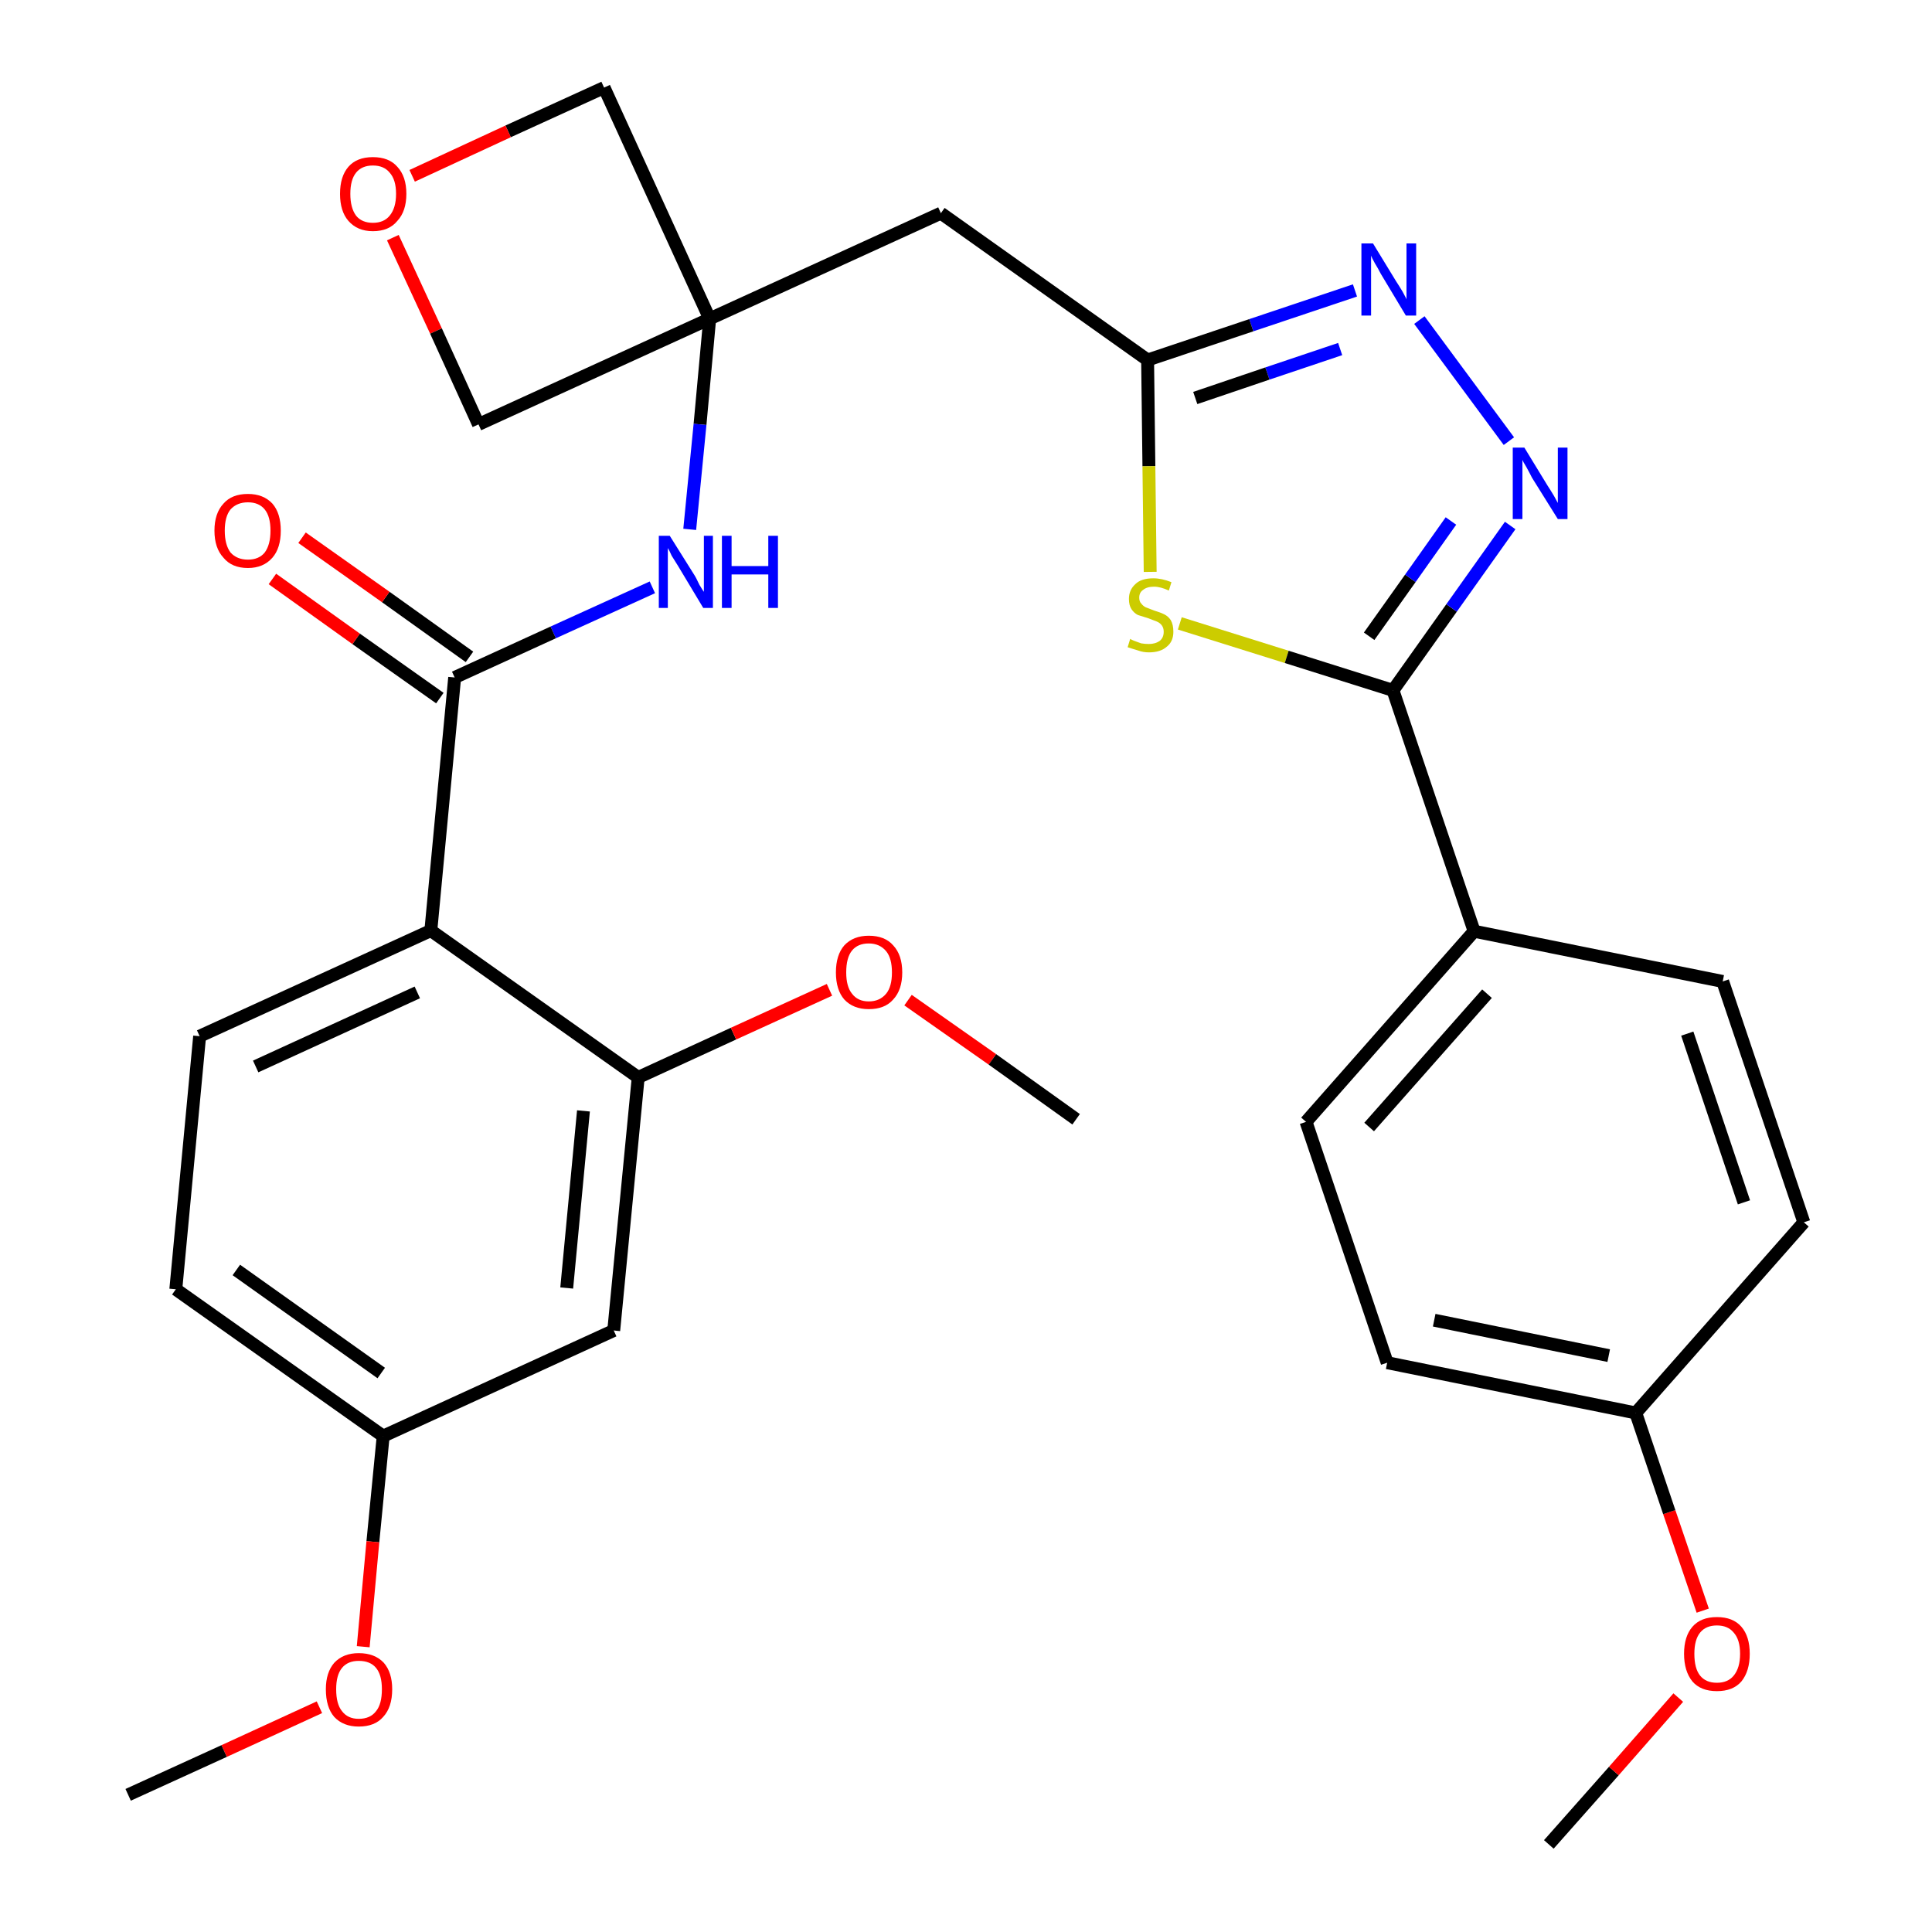 <?xml version='1.0' encoding='iso-8859-1'?>
<svg version='1.1' baseProfile='full'
              xmlns='http://www.w3.org/2000/svg'
                      xmlns:rdkit='http://www.rdkit.org/xml'
                      xmlns:xlink='http://www.w3.org/1999/xlink'
                  xml:space='preserve'
width='300px' height='300px' viewBox='0 0 300 300'>
<!-- END OF HEADER -->
<path class='bond-0 atom-0 atom-1' d='M 240.5,286.4 L 250.6,275.0' style='fill:none;fill-rule:evenodd;stroke:#000000;stroke-width:2.0px;stroke-linecap:butt;stroke-linejoin:miter;stroke-opacity:1' />
<path class='bond-0 atom-0 atom-1' d='M 250.6,275.0 L 260.6,263.6' style='fill:none;fill-rule:evenodd;stroke:#FF0000;stroke-width:2.0px;stroke-linecap:butt;stroke-linejoin:miter;stroke-opacity:1' />
<path class='bond-1 atom-1 atom-2' d='M 264.4,250.1 L 259.2,234.8' style='fill:none;fill-rule:evenodd;stroke:#FF0000;stroke-width:2.0px;stroke-linecap:butt;stroke-linejoin:miter;stroke-opacity:1' />
<path class='bond-1 atom-1 atom-2' d='M 259.2,234.8 L 254.0,219.4' style='fill:none;fill-rule:evenodd;stroke:#000000;stroke-width:2.0px;stroke-linecap:butt;stroke-linejoin:miter;stroke-opacity:1' />
<path class='bond-2 atom-2 atom-3' d='M 254.0,219.4 L 215.4,211.6' style='fill:none;fill-rule:evenodd;stroke:#000000;stroke-width:2.0px;stroke-linecap:butt;stroke-linejoin:miter;stroke-opacity:1' />
<path class='bond-2 atom-2 atom-3' d='M 249.8,210.5 L 222.7,205.0' style='fill:none;fill-rule:evenodd;stroke:#000000;stroke-width:2.0px;stroke-linecap:butt;stroke-linejoin:miter;stroke-opacity:1' />
<path class='bond-30 atom-30 atom-2' d='M 280.1,189.8 L 254.0,219.4' style='fill:none;fill-rule:evenodd;stroke:#000000;stroke-width:2.0px;stroke-linecap:butt;stroke-linejoin:miter;stroke-opacity:1' />
<path class='bond-3 atom-3 atom-4' d='M 215.4,211.6 L 202.8,174.2' style='fill:none;fill-rule:evenodd;stroke:#000000;stroke-width:2.0px;stroke-linecap:butt;stroke-linejoin:miter;stroke-opacity:1' />
<path class='bond-4 atom-4 atom-5' d='M 202.8,174.2 L 228.9,144.6' style='fill:none;fill-rule:evenodd;stroke:#000000;stroke-width:2.0px;stroke-linecap:butt;stroke-linejoin:miter;stroke-opacity:1' />
<path class='bond-4 atom-4 atom-5' d='M 212.6,175.0 L 230.9,154.3' style='fill:none;fill-rule:evenodd;stroke:#000000;stroke-width:2.0px;stroke-linecap:butt;stroke-linejoin:miter;stroke-opacity:1' />
<path class='bond-5 atom-5 atom-6' d='M 228.9,144.6 L 216.3,107.2' style='fill:none;fill-rule:evenodd;stroke:#000000;stroke-width:2.0px;stroke-linecap:butt;stroke-linejoin:miter;stroke-opacity:1' />
<path class='bond-28 atom-5 atom-29' d='M 228.9,144.6 L 267.5,152.4' style='fill:none;fill-rule:evenodd;stroke:#000000;stroke-width:2.0px;stroke-linecap:butt;stroke-linejoin:miter;stroke-opacity:1' />
<path class='bond-6 atom-6 atom-7' d='M 216.3,107.2 L 225.4,94.4' style='fill:none;fill-rule:evenodd;stroke:#000000;stroke-width:2.0px;stroke-linecap:butt;stroke-linejoin:miter;stroke-opacity:1' />
<path class='bond-6 atom-6 atom-7' d='M 225.4,94.4 L 234.5,81.6' style='fill:none;fill-rule:evenodd;stroke:#0000FF;stroke-width:2.0px;stroke-linecap:butt;stroke-linejoin:miter;stroke-opacity:1' />
<path class='bond-6 atom-6 atom-7' d='M 212.6,98.8 L 219.0,89.8' style='fill:none;fill-rule:evenodd;stroke:#000000;stroke-width:2.0px;stroke-linecap:butt;stroke-linejoin:miter;stroke-opacity:1' />
<path class='bond-6 atom-6 atom-7' d='M 219.0,89.8 L 225.3,80.9' style='fill:none;fill-rule:evenodd;stroke:#0000FF;stroke-width:2.0px;stroke-linecap:butt;stroke-linejoin:miter;stroke-opacity:1' />
<path class='bond-31 atom-28 atom-6' d='M 183.2,96.8 L 199.8,102.0' style='fill:none;fill-rule:evenodd;stroke:#CCCC00;stroke-width:2.0px;stroke-linecap:butt;stroke-linejoin:miter;stroke-opacity:1' />
<path class='bond-31 atom-28 atom-6' d='M 199.8,102.0 L 216.3,107.2' style='fill:none;fill-rule:evenodd;stroke:#000000;stroke-width:2.0px;stroke-linecap:butt;stroke-linejoin:miter;stroke-opacity:1' />
<path class='bond-7 atom-7 atom-8' d='M 234.3,68.5 L 220.4,49.7' style='fill:none;fill-rule:evenodd;stroke:#0000FF;stroke-width:2.0px;stroke-linecap:butt;stroke-linejoin:miter;stroke-opacity:1' />
<path class='bond-8 atom-8 atom-9' d='M 210.4,45.1 L 194.3,50.5' style='fill:none;fill-rule:evenodd;stroke:#0000FF;stroke-width:2.0px;stroke-linecap:butt;stroke-linejoin:miter;stroke-opacity:1' />
<path class='bond-8 atom-8 atom-9' d='M 194.3,50.5 L 178.2,55.9' style='fill:none;fill-rule:evenodd;stroke:#000000;stroke-width:2.0px;stroke-linecap:butt;stroke-linejoin:miter;stroke-opacity:1' />
<path class='bond-8 atom-8 atom-9' d='M 208.1,54.2 L 196.8,58.0' style='fill:none;fill-rule:evenodd;stroke:#0000FF;stroke-width:2.0px;stroke-linecap:butt;stroke-linejoin:miter;stroke-opacity:1' />
<path class='bond-8 atom-8 atom-9' d='M 196.8,58.0 L 185.6,61.8' style='fill:none;fill-rule:evenodd;stroke:#000000;stroke-width:2.0px;stroke-linecap:butt;stroke-linejoin:miter;stroke-opacity:1' />
<path class='bond-9 atom-9 atom-10' d='M 178.2,55.9 L 146.1,33.1' style='fill:none;fill-rule:evenodd;stroke:#000000;stroke-width:2.0px;stroke-linecap:butt;stroke-linejoin:miter;stroke-opacity:1' />
<path class='bond-27 atom-9 atom-28' d='M 178.2,55.9 L 178.4,72.4' style='fill:none;fill-rule:evenodd;stroke:#000000;stroke-width:2.0px;stroke-linecap:butt;stroke-linejoin:miter;stroke-opacity:1' />
<path class='bond-27 atom-9 atom-28' d='M 178.4,72.4 L 178.6,88.8' style='fill:none;fill-rule:evenodd;stroke:#CCCC00;stroke-width:2.0px;stroke-linecap:butt;stroke-linejoin:miter;stroke-opacity:1' />
<path class='bond-10 atom-10 atom-11' d='M 146.1,33.1 L 110.2,49.5' style='fill:none;fill-rule:evenodd;stroke:#000000;stroke-width:2.0px;stroke-linecap:butt;stroke-linejoin:miter;stroke-opacity:1' />
<path class='bond-11 atom-11 atom-12' d='M 110.2,49.5 L 108.7,65.9' style='fill:none;fill-rule:evenodd;stroke:#000000;stroke-width:2.0px;stroke-linecap:butt;stroke-linejoin:miter;stroke-opacity:1' />
<path class='bond-11 atom-11 atom-12' d='M 108.7,65.9 L 107.1,82.2' style='fill:none;fill-rule:evenodd;stroke:#0000FF;stroke-width:2.0px;stroke-linecap:butt;stroke-linejoin:miter;stroke-opacity:1' />
<path class='bond-24 atom-11 atom-25' d='M 110.2,49.5 L 93.8,13.6' style='fill:none;fill-rule:evenodd;stroke:#000000;stroke-width:2.0px;stroke-linecap:butt;stroke-linejoin:miter;stroke-opacity:1' />
<path class='bond-32 atom-27 atom-11' d='M 74.3,65.9 L 110.2,49.5' style='fill:none;fill-rule:evenodd;stroke:#000000;stroke-width:2.0px;stroke-linecap:butt;stroke-linejoin:miter;stroke-opacity:1' />
<path class='bond-12 atom-12 atom-13' d='M 101.3,91.2 L 85.9,98.2' style='fill:none;fill-rule:evenodd;stroke:#0000FF;stroke-width:2.0px;stroke-linecap:butt;stroke-linejoin:miter;stroke-opacity:1' />
<path class='bond-12 atom-12 atom-13' d='M 85.9,98.2 L 70.6,105.2' style='fill:none;fill-rule:evenodd;stroke:#000000;stroke-width:2.0px;stroke-linecap:butt;stroke-linejoin:miter;stroke-opacity:1' />
<path class='bond-13 atom-13 atom-14' d='M 72.9,102.0 L 59.9,92.7' style='fill:none;fill-rule:evenodd;stroke:#000000;stroke-width:2.0px;stroke-linecap:butt;stroke-linejoin:miter;stroke-opacity:1' />
<path class='bond-13 atom-13 atom-14' d='M 59.9,92.7 L 46.9,83.5' style='fill:none;fill-rule:evenodd;stroke:#FF0000;stroke-width:2.0px;stroke-linecap:butt;stroke-linejoin:miter;stroke-opacity:1' />
<path class='bond-13 atom-13 atom-14' d='M 68.3,108.4 L 55.3,99.2' style='fill:none;fill-rule:evenodd;stroke:#000000;stroke-width:2.0px;stroke-linecap:butt;stroke-linejoin:miter;stroke-opacity:1' />
<path class='bond-13 atom-13 atom-14' d='M 55.3,99.2 L 42.3,89.9' style='fill:none;fill-rule:evenodd;stroke:#FF0000;stroke-width:2.0px;stroke-linecap:butt;stroke-linejoin:miter;stroke-opacity:1' />
<path class='bond-14 atom-13 atom-15' d='M 70.6,105.2 L 66.9,144.5' style='fill:none;fill-rule:evenodd;stroke:#000000;stroke-width:2.0px;stroke-linecap:butt;stroke-linejoin:miter;stroke-opacity:1' />
<path class='bond-15 atom-15 atom-16' d='M 66.9,144.5 L 31.0,160.9' style='fill:none;fill-rule:evenodd;stroke:#000000;stroke-width:2.0px;stroke-linecap:butt;stroke-linejoin:miter;stroke-opacity:1' />
<path class='bond-15 atom-15 atom-16' d='M 64.8,154.1 L 39.7,165.6' style='fill:none;fill-rule:evenodd;stroke:#000000;stroke-width:2.0px;stroke-linecap:butt;stroke-linejoin:miter;stroke-opacity:1' />
<path class='bond-33 atom-22 atom-15' d='M 99.1,167.3 L 66.9,144.5' style='fill:none;fill-rule:evenodd;stroke:#000000;stroke-width:2.0px;stroke-linecap:butt;stroke-linejoin:miter;stroke-opacity:1' />
<path class='bond-16 atom-16 atom-17' d='M 31.0,160.9 L 27.3,200.2' style='fill:none;fill-rule:evenodd;stroke:#000000;stroke-width:2.0px;stroke-linecap:butt;stroke-linejoin:miter;stroke-opacity:1' />
<path class='bond-17 atom-17 atom-18' d='M 27.3,200.2 L 59.5,223.0' style='fill:none;fill-rule:evenodd;stroke:#000000;stroke-width:2.0px;stroke-linecap:butt;stroke-linejoin:miter;stroke-opacity:1' />
<path class='bond-17 atom-17 atom-18' d='M 36.7,197.2 L 59.2,213.2' style='fill:none;fill-rule:evenodd;stroke:#000000;stroke-width:2.0px;stroke-linecap:butt;stroke-linejoin:miter;stroke-opacity:1' />
<path class='bond-18 atom-18 atom-19' d='M 59.5,223.0 L 57.9,239.4' style='fill:none;fill-rule:evenodd;stroke:#000000;stroke-width:2.0px;stroke-linecap:butt;stroke-linejoin:miter;stroke-opacity:1' />
<path class='bond-18 atom-18 atom-19' d='M 57.9,239.4 L 56.4,255.7' style='fill:none;fill-rule:evenodd;stroke:#FF0000;stroke-width:2.0px;stroke-linecap:butt;stroke-linejoin:miter;stroke-opacity:1' />
<path class='bond-20 atom-18 atom-21' d='M 59.5,223.0 L 95.3,206.6' style='fill:none;fill-rule:evenodd;stroke:#000000;stroke-width:2.0px;stroke-linecap:butt;stroke-linejoin:miter;stroke-opacity:1' />
<path class='bond-19 atom-19 atom-20' d='M 49.6,265.1 L 34.8,271.9' style='fill:none;fill-rule:evenodd;stroke:#FF0000;stroke-width:2.0px;stroke-linecap:butt;stroke-linejoin:miter;stroke-opacity:1' />
<path class='bond-19 atom-19 atom-20' d='M 34.8,271.9 L 19.9,278.7' style='fill:none;fill-rule:evenodd;stroke:#000000;stroke-width:2.0px;stroke-linecap:butt;stroke-linejoin:miter;stroke-opacity:1' />
<path class='bond-21 atom-21 atom-22' d='M 95.3,206.6 L 99.1,167.3' style='fill:none;fill-rule:evenodd;stroke:#000000;stroke-width:2.0px;stroke-linecap:butt;stroke-linejoin:miter;stroke-opacity:1' />
<path class='bond-21 atom-21 atom-22' d='M 88.0,200.0 L 90.6,172.5' style='fill:none;fill-rule:evenodd;stroke:#000000;stroke-width:2.0px;stroke-linecap:butt;stroke-linejoin:miter;stroke-opacity:1' />
<path class='bond-22 atom-22 atom-23' d='M 99.1,167.3 L 113.9,160.5' style='fill:none;fill-rule:evenodd;stroke:#000000;stroke-width:2.0px;stroke-linecap:butt;stroke-linejoin:miter;stroke-opacity:1' />
<path class='bond-22 atom-22 atom-23' d='M 113.9,160.5 L 128.8,153.7' style='fill:none;fill-rule:evenodd;stroke:#FF0000;stroke-width:2.0px;stroke-linecap:butt;stroke-linejoin:miter;stroke-opacity:1' />
<path class='bond-23 atom-23 atom-24' d='M 141.0,155.3 L 154.1,164.5' style='fill:none;fill-rule:evenodd;stroke:#FF0000;stroke-width:2.0px;stroke-linecap:butt;stroke-linejoin:miter;stroke-opacity:1' />
<path class='bond-23 atom-23 atom-24' d='M 154.1,164.5 L 167.1,173.8' style='fill:none;fill-rule:evenodd;stroke:#000000;stroke-width:2.0px;stroke-linecap:butt;stroke-linejoin:miter;stroke-opacity:1' />
<path class='bond-25 atom-25 atom-26' d='M 93.8,13.6 L 78.9,20.4' style='fill:none;fill-rule:evenodd;stroke:#000000;stroke-width:2.0px;stroke-linecap:butt;stroke-linejoin:miter;stroke-opacity:1' />
<path class='bond-25 atom-25 atom-26' d='M 78.9,20.4 L 64.0,27.3' style='fill:none;fill-rule:evenodd;stroke:#FF0000;stroke-width:2.0px;stroke-linecap:butt;stroke-linejoin:miter;stroke-opacity:1' />
<path class='bond-26 atom-26 atom-27' d='M 61.0,36.9 L 67.7,51.4' style='fill:none;fill-rule:evenodd;stroke:#FF0000;stroke-width:2.0px;stroke-linecap:butt;stroke-linejoin:miter;stroke-opacity:1' />
<path class='bond-26 atom-26 atom-27' d='M 67.7,51.4 L 74.3,65.9' style='fill:none;fill-rule:evenodd;stroke:#000000;stroke-width:2.0px;stroke-linecap:butt;stroke-linejoin:miter;stroke-opacity:1' />
<path class='bond-29 atom-29 atom-30' d='M 267.5,152.4 L 280.1,189.8' style='fill:none;fill-rule:evenodd;stroke:#000000;stroke-width:2.0px;stroke-linecap:butt;stroke-linejoin:miter;stroke-opacity:1' />
<path class='bond-29 atom-29 atom-30' d='M 262.0,160.5 L 270.8,186.7' style='fill:none;fill-rule:evenodd;stroke:#000000;stroke-width:2.0px;stroke-linecap:butt;stroke-linejoin:miter;stroke-opacity:1' />
<path  class='atom-1' d='M 261.5 256.8
Q 261.5 254.1, 262.8 252.6
Q 264.1 251.1, 266.6 251.1
Q 269.1 251.1, 270.4 252.6
Q 271.7 254.1, 271.7 256.8
Q 271.7 259.5, 270.4 261.1
Q 269.1 262.6, 266.6 262.6
Q 264.1 262.6, 262.8 261.1
Q 261.5 259.5, 261.5 256.8
M 266.6 261.3
Q 268.3 261.3, 269.2 260.2
Q 270.2 259.0, 270.2 256.8
Q 270.2 254.6, 269.2 253.5
Q 268.3 252.4, 266.6 252.4
Q 264.9 252.4, 264.0 253.5
Q 263.1 254.6, 263.1 256.8
Q 263.1 259.1, 264.0 260.2
Q 264.9 261.3, 266.6 261.3
' fill='#FF0000'/>
<path  class='atom-7' d='M 236.7 69.5
L 240.3 75.4
Q 240.7 76.0, 241.3 77.0
Q 241.9 78.1, 241.9 78.1
L 241.9 69.5
L 243.4 69.5
L 243.4 80.6
L 241.9 80.6
L 237.9 74.2
Q 237.5 73.4, 237.0 72.5
Q 236.5 71.7, 236.4 71.4
L 236.4 80.6
L 234.9 80.6
L 234.9 69.5
L 236.7 69.5
' fill='#0000FF'/>
<path  class='atom-8' d='M 213.2 37.8
L 216.8 43.7
Q 217.2 44.3, 217.8 45.3
Q 218.4 46.4, 218.4 46.5
L 218.4 37.8
L 219.9 37.8
L 219.9 49.0
L 218.3 49.0
L 214.4 42.5
Q 214.0 41.7, 213.5 40.9
Q 213.0 40.0, 212.9 39.7
L 212.9 49.0
L 211.4 49.0
L 211.4 37.8
L 213.2 37.8
' fill='#0000FF'/>
<path  class='atom-12' d='M 104.0 83.2
L 107.7 89.1
Q 108.1 89.7, 108.6 90.8
Q 109.2 91.8, 109.3 91.9
L 109.3 83.2
L 110.7 83.2
L 110.7 94.4
L 109.2 94.4
L 105.3 87.9
Q 104.8 87.1, 104.3 86.3
Q 103.9 85.4, 103.7 85.1
L 103.7 94.4
L 102.3 94.4
L 102.3 83.2
L 104.0 83.2
' fill='#0000FF'/>
<path  class='atom-12' d='M 112.1 83.2
L 113.6 83.2
L 113.6 87.9
L 119.3 87.9
L 119.3 83.2
L 120.8 83.2
L 120.8 94.4
L 119.3 94.4
L 119.3 89.2
L 113.6 89.2
L 113.6 94.4
L 112.1 94.4
L 112.1 83.2
' fill='#0000FF'/>
<path  class='atom-14' d='M 33.3 82.4
Q 33.3 79.7, 34.7 78.2
Q 36.0 76.7, 38.5 76.7
Q 40.9 76.7, 42.3 78.2
Q 43.6 79.7, 43.6 82.4
Q 43.6 85.1, 42.3 86.6
Q 40.9 88.2, 38.5 88.2
Q 36.0 88.2, 34.7 86.6
Q 33.3 85.1, 33.3 82.4
M 38.5 86.9
Q 40.2 86.9, 41.1 85.8
Q 42.0 84.6, 42.0 82.4
Q 42.0 80.2, 41.1 79.1
Q 40.2 78.0, 38.5 78.0
Q 36.8 78.0, 35.8 79.1
Q 34.9 80.2, 34.9 82.4
Q 34.9 84.6, 35.8 85.8
Q 36.8 86.9, 38.5 86.9
' fill='#FF0000'/>
<path  class='atom-19' d='M 50.6 262.3
Q 50.6 259.7, 51.9 258.2
Q 53.3 256.7, 55.7 256.7
Q 58.2 256.7, 59.6 258.2
Q 60.9 259.7, 60.9 262.3
Q 60.9 265.1, 59.5 266.6
Q 58.2 268.1, 55.7 268.1
Q 53.3 268.1, 51.9 266.6
Q 50.6 265.1, 50.6 262.3
M 55.7 266.9
Q 57.5 266.9, 58.4 265.7
Q 59.3 264.6, 59.3 262.3
Q 59.3 260.1, 58.4 259.0
Q 57.5 257.9, 55.7 257.9
Q 54.0 257.9, 53.1 259.0
Q 52.2 260.1, 52.2 262.3
Q 52.2 264.6, 53.1 265.7
Q 54.0 266.9, 55.7 266.9
' fill='#FF0000'/>
<path  class='atom-23' d='M 129.8 151.0
Q 129.8 148.3, 131.1 146.8
Q 132.5 145.3, 134.9 145.3
Q 137.4 145.3, 138.7 146.8
Q 140.1 148.3, 140.1 151.0
Q 140.1 153.7, 138.7 155.2
Q 137.4 156.7, 134.9 156.7
Q 132.5 156.7, 131.1 155.2
Q 129.8 153.7, 129.8 151.0
M 134.9 155.5
Q 136.6 155.5, 137.6 154.3
Q 138.5 153.2, 138.5 151.0
Q 138.5 148.8, 137.6 147.7
Q 136.6 146.5, 134.9 146.5
Q 133.2 146.5, 132.3 147.6
Q 131.4 148.7, 131.4 151.0
Q 131.4 153.2, 132.3 154.3
Q 133.2 155.5, 134.9 155.5
' fill='#FF0000'/>
<path  class='atom-26' d='M 52.8 30.1
Q 52.8 27.4, 54.1 25.9
Q 55.4 24.4, 57.9 24.4
Q 60.4 24.4, 61.7 25.9
Q 63.1 27.4, 63.1 30.1
Q 63.1 32.8, 61.7 34.3
Q 60.4 35.9, 57.9 35.9
Q 55.5 35.9, 54.1 34.3
Q 52.8 32.8, 52.8 30.1
M 57.9 34.6
Q 59.6 34.6, 60.5 33.5
Q 61.5 32.3, 61.5 30.1
Q 61.5 27.9, 60.5 26.8
Q 59.6 25.7, 57.9 25.7
Q 56.2 25.7, 55.3 26.8
Q 54.4 27.9, 54.4 30.1
Q 54.4 32.3, 55.3 33.5
Q 56.2 34.6, 57.9 34.6
' fill='#FF0000'/>
<path  class='atom-28' d='M 175.5 99.2
Q 175.6 99.3, 176.1 99.5
Q 176.7 99.7, 177.2 99.9
Q 177.8 100.0, 178.4 100.0
Q 179.4 100.0, 180.1 99.5
Q 180.7 99.0, 180.7 98.1
Q 180.7 97.5, 180.4 97.1
Q 180.1 96.7, 179.6 96.5
Q 179.1 96.3, 178.3 96.0
Q 177.3 95.7, 176.7 95.5
Q 176.1 95.2, 175.7 94.6
Q 175.3 94.0, 175.3 93.0
Q 175.3 91.6, 176.3 90.7
Q 177.2 89.8, 179.1 89.8
Q 180.4 89.8, 181.9 90.4
L 181.5 91.7
Q 180.2 91.1, 179.2 91.1
Q 178.1 91.1, 177.5 91.6
Q 176.9 92.0, 176.9 92.8
Q 176.9 93.4, 177.2 93.7
Q 177.5 94.1, 177.9 94.3
Q 178.4 94.5, 179.2 94.8
Q 180.2 95.1, 180.8 95.4
Q 181.4 95.7, 181.8 96.3
Q 182.2 97.0, 182.2 98.1
Q 182.2 99.6, 181.2 100.4
Q 180.2 101.3, 178.4 101.3
Q 177.5 101.3, 176.7 101.0
Q 176.0 100.8, 175.1 100.5
L 175.5 99.2
' fill='#CCCC00'/>
</svg>
